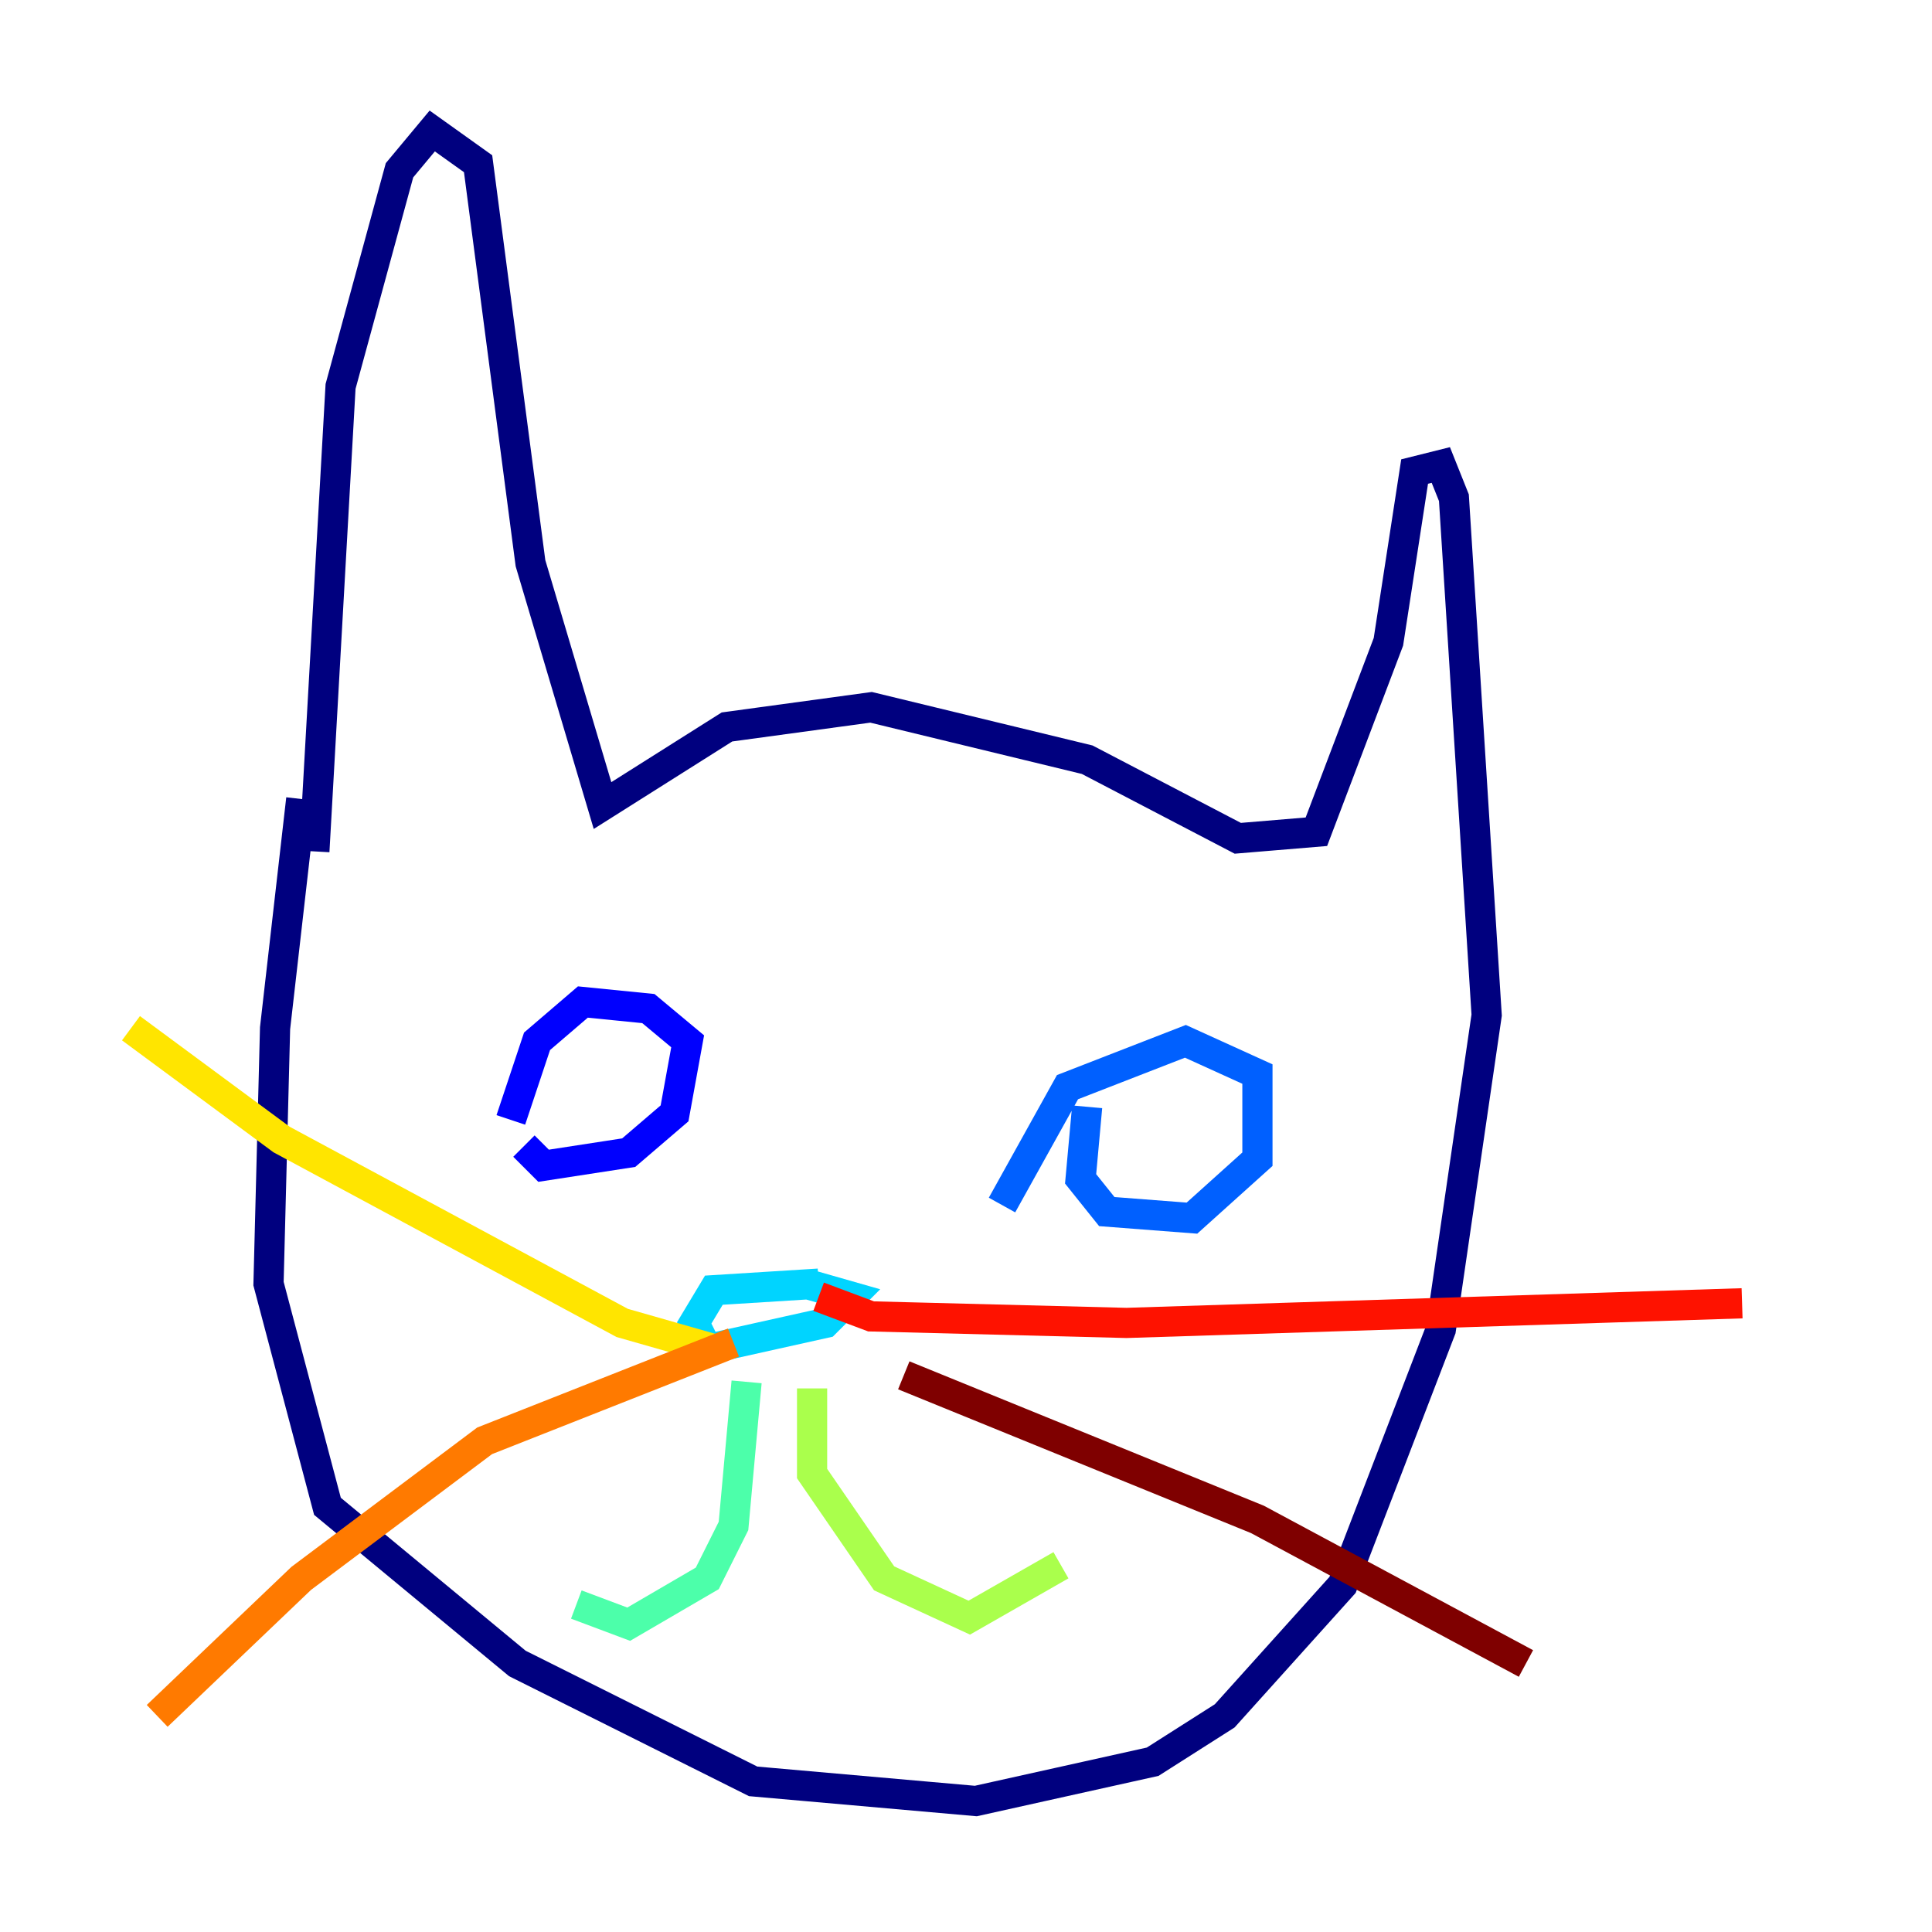 <?xml version="1.0" encoding="utf-8" ?>
<svg baseProfile="tiny" height="128" version="1.2" viewBox="0,0,128,128" width="128" xmlns="http://www.w3.org/2000/svg" xmlns:ev="http://www.w3.org/2001/xml-events" xmlns:xlink="http://www.w3.org/1999/xlink"><defs /><polyline fill="none" points="19.959,52.936 18.224,68.122 17.79,85.044 21.695,99.797 34.278,110.21 49.898,118.02 64.651,119.322 76.366,116.719 81.139,113.681 88.949,105.003 95.458,88.081 98.495,67.254 96.325,32.976 95.458,30.807 93.722,31.241 91.986,42.522 87.214,55.105 82.007,55.539 72.027,50.332 57.709,46.861 48.163,48.163 39.919,53.37 35.146,37.315 31.675,10.848 28.637,8.678 26.468,11.281 22.563,25.6 20.827,56.407" stroke="#00007f" stroke-width="2" /><polyline fill="none" points="34.712,75.932 36.014,77.234 41.654,76.366 44.691,73.763 45.559,68.99 42.956,66.82 38.617,66.386 35.58,68.99 33.844,74.197" stroke="#0000fe" stroke-width="2" /><polyline fill="none" points="72.027,73.329 71.593,78.102 73.329,80.271 78.969,80.705 83.308,76.8 83.308,71.159 78.536,68.99 70.725,72.027 66.386,79.837" stroke="#0060ff" stroke-width="2" /><polyline fill="none" points="54.237,85.044 47.295,85.478 45.993,87.647 46.861,89.383 54.671,87.647 56.407,85.912 53.37,85.044" stroke="#00d4ff" stroke-width="2" /><polyline fill="none" points="49.464,91.552 48.597,101.098 46.861,104.57 41.654,107.607 38.183,106.305" stroke="#4cffaa" stroke-width="2" /><polyline fill="none" points="53.803,91.986 53.803,97.627 58.576,104.57 64.217,107.173 70.291,103.702" stroke="#aaff4c" stroke-width="2" /><polyline fill="none" points="47.295,89.383 41.22,87.647 18.658,75.498 8.678,68.122" stroke="#ffe500" stroke-width="2" /><polyline fill="none" points="48.597,88.949 32.108,95.458 19.959,104.57 10.414,113.681" stroke="#ff7a00" stroke-width="2" /><polyline fill="none" points="54.237,85.912 57.709,87.214 74.63,87.647 115.417,86.346" stroke="#fe1200" stroke-width="2" /><polyline fill="none" points="59.878,91.119 83.308,100.664 101.098,110.21" stroke="#7f0000" stroke-width="2" /></svg>